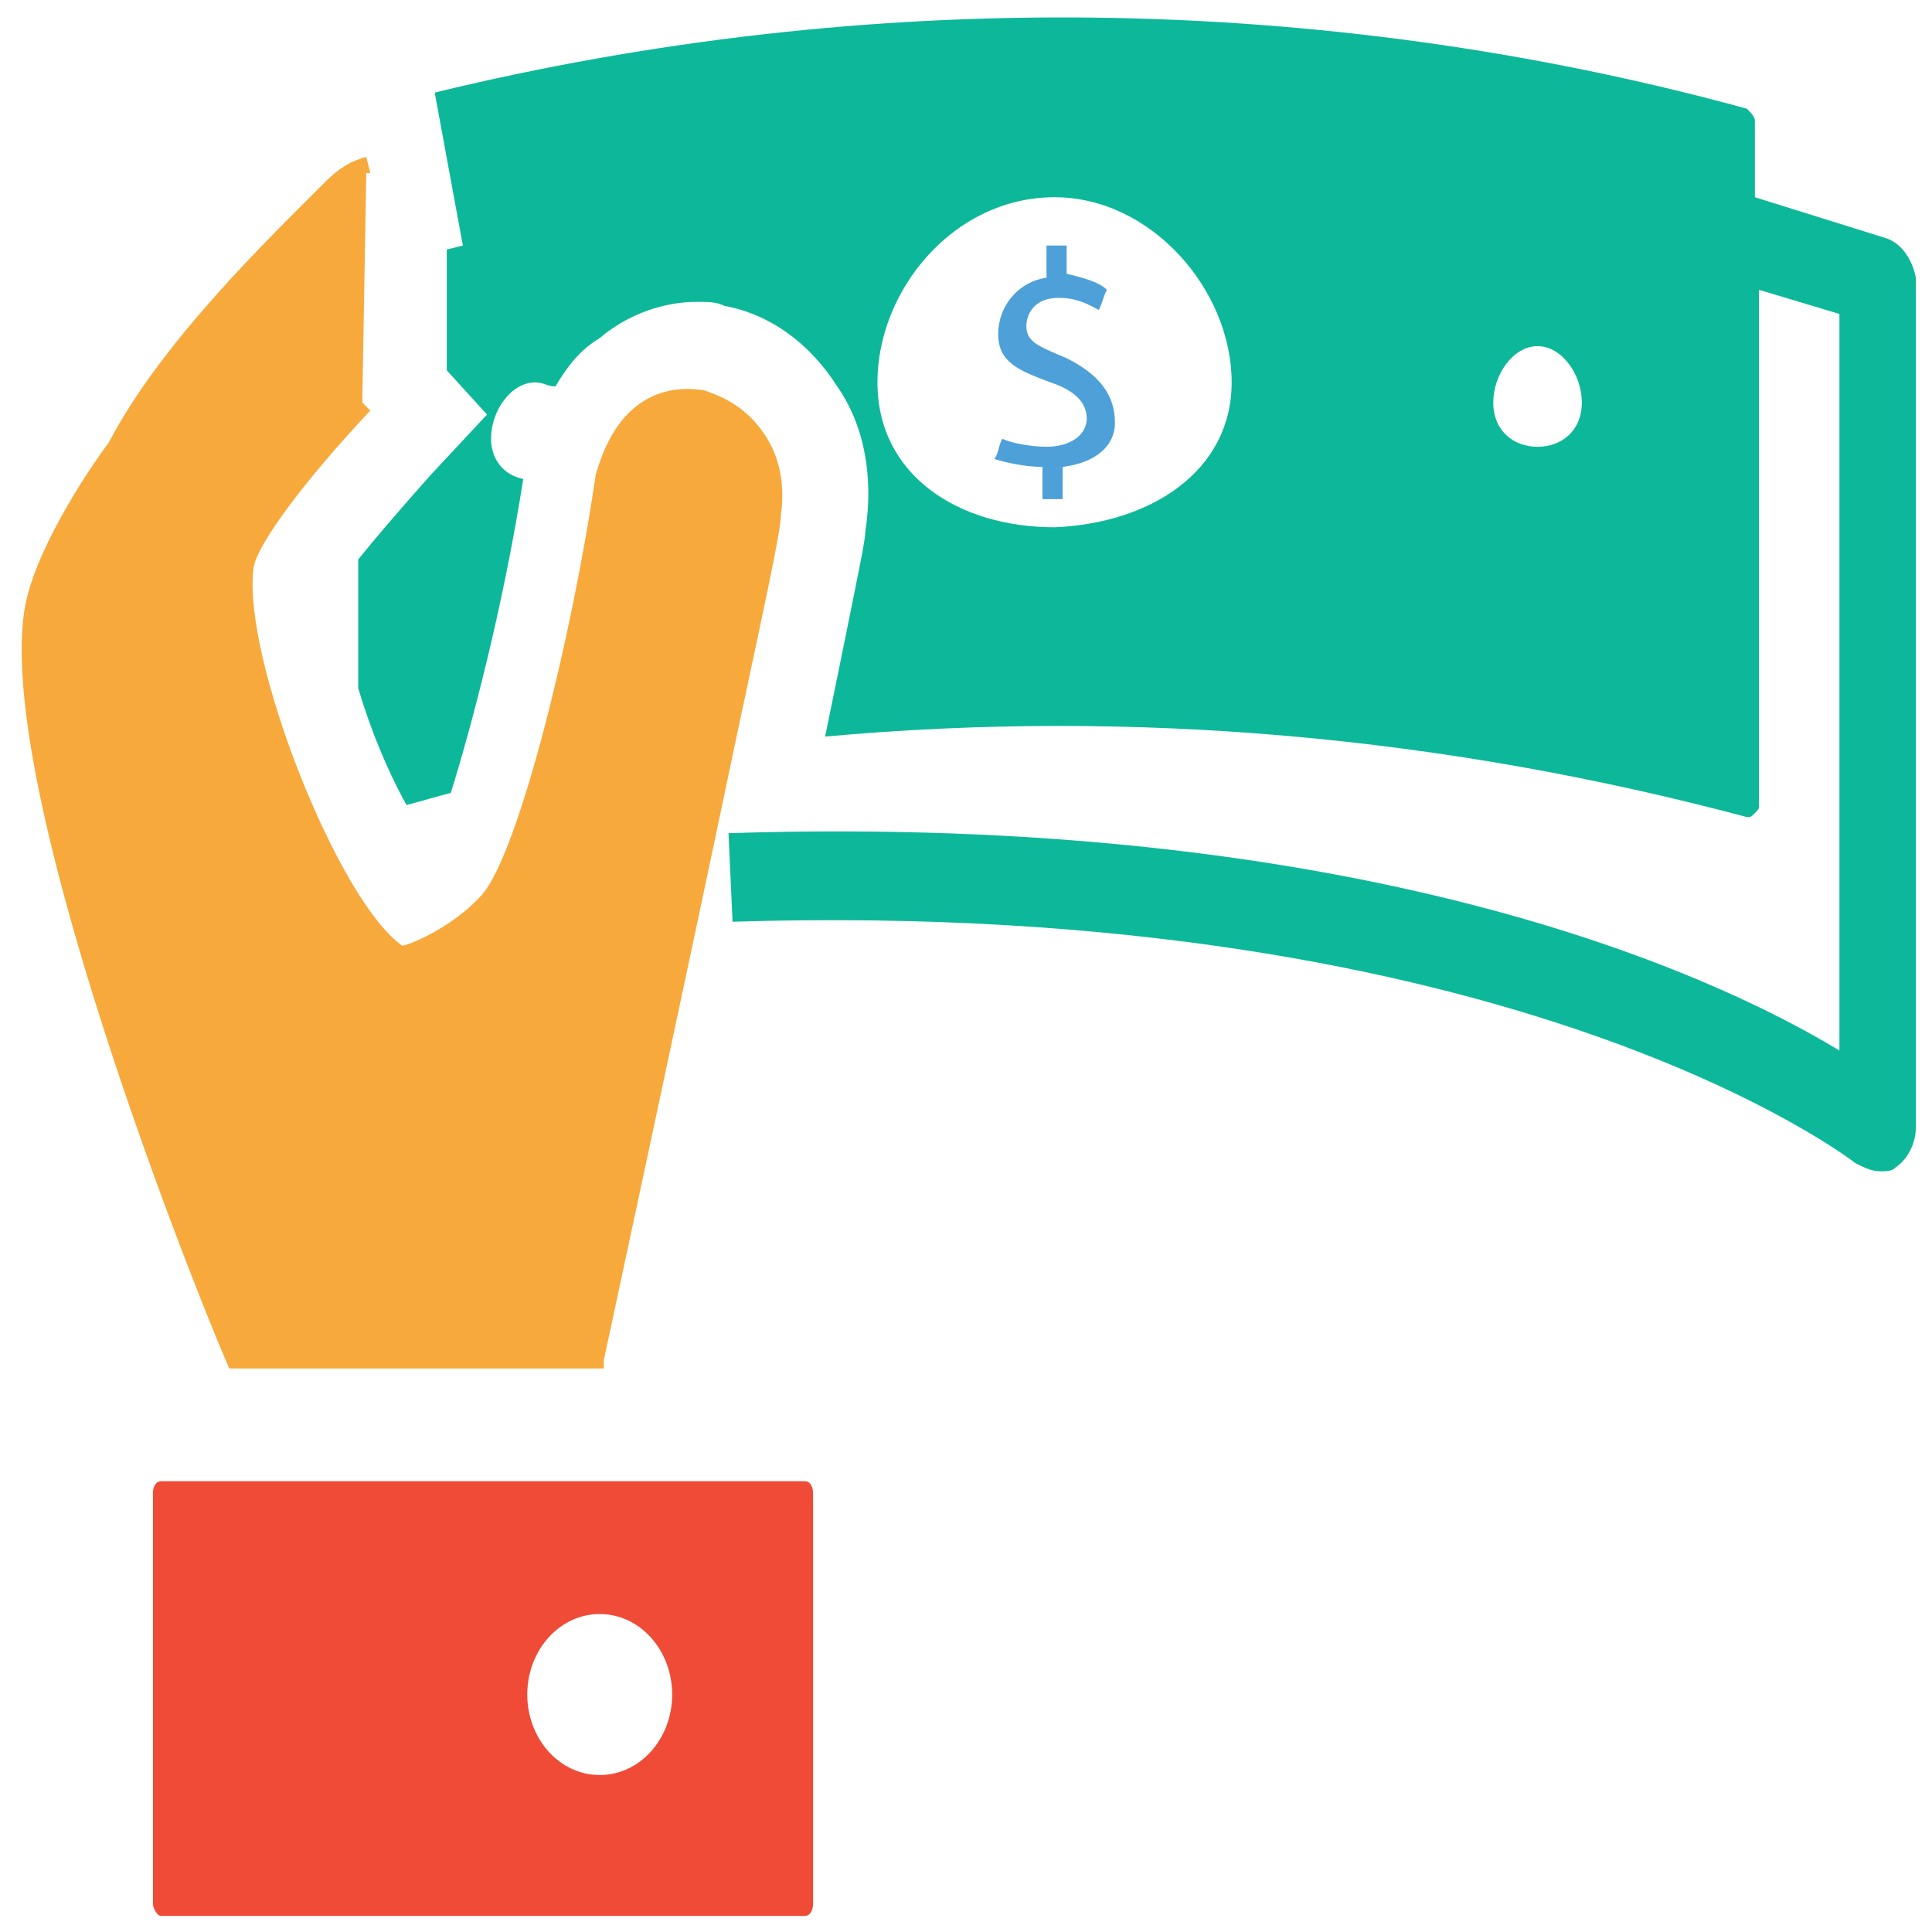 <?xml version="1.0" encoding="utf-8"?>
<!-- Generator: Adobe Illustrator 18.0.0, SVG Export Plug-In . SVG Version: 6.00 Build 0)  -->
<!DOCTYPE svg PUBLIC "-//W3C//DTD SVG 1.1//EN" "http://www.w3.org/Graphics/SVG/1.1/DTD/svg11.dtd">
<svg version="1.1" id="Layer_1" xmlns="http://www.w3.org/2000/svg" xmlns:xlink="http://www.w3.org/1999/xlink" x="0px" y="0px"
	 viewBox="0 0 48 48" enable-background="new 0 0 48 48" xml:space="preserve">
<g>
	<path fill="#0DB89A" d="M46.8,5.9l-3.2-1l0,0V3c0-0.1-0.1-0.2-0.2-0.3c-10.6-2.9-21.9-3-32.6-0.4l0.7,3.8l-0.4,0.1l0,3l1,1.1
		l-1.4,1.5c-0.8,0.9-1.4,1.6-1.8,2.1v3.2c0.3,1,0.7,2,1.2,2.9c0.4-0.1,0.7-0.2,1.1-0.3c0.5-1.6,1.3-4.6,1.8-7.8
		c-0.5-0.1-0.8-0.5-0.8-1c0-0.7,0.5-1.4,1.1-1.4c0.2,0,0.3,0.1,0.5,0.1c0.3-0.5,0.6-0.9,1.1-1.2c0.7-0.6,1.6-0.9,2.4-0.9
		c0.3,0,0.5,0,0.7,0.1c1.1,0.2,2.1,0.9,2.8,2c0.7,1,0.9,2.3,0.7,3.6c0,0.2-0.1,0.7-1,5.1c7.7-0.7,15.4,0,22.9,2c0.1,0,0.1,0,0.2-0.1
		c0.1-0.1,0.1-0.1,0.1-0.2V7.2l2,0.6v18.3c-3.3-2-12-5.9-27.6-5.4l0.1,2.2c19.5-0.6,27.9,6,27.9,6c0.2,0.1,0.4,0.2,0.6,0.2
		c0.2,0,0.3,0,0.4-0.1c0.3-0.2,0.5-0.6,0.5-1V6.9C47.5,6.4,47.2,6,46.8,5.9z M26.2,13.1c-2.4,0-4.4-1.3-4.4-3.6
		c0-2.3,1.9-4.6,4.4-4.6c2.4,0,4.4,2.3,4.4,4.6C30.6,11.7,28.6,13,26.2,13.1z M38.2,11.1c-0.6,0-1.1-0.4-1.1-1.1
		c0-0.7,0.5-1.4,1.1-1.4c0.6,0,1.1,0.7,1.1,1.4C39.3,10.7,38.8,11.1,38.2,11.1z"/>
	<path fill="#F7A93B" d="M5.7,34H15l0-0.2c0,0,2-9.3,3.3-15.5c0.7-3.3,1.1-5.1,1.1-5.5c0.1-0.7,0-1.4-0.4-2
		c-0.4-0.6-0.9-0.9-1.5-1.1c-0.6-0.1-1.2,0-1.7,0.4c-0.5,0.4-0.8,1-1,1.7c-0.6,4.1-1.9,9.3-2.8,10.4c-0.6,0.7-1.6,1.2-2,1.3
		c-1.6-1.1-4-7.2-3.7-9.4c0.1-0.6,1.3-2.2,2.9-3.9l-0.2-0.2l0.1-5.7c0,0,0,0,0.1,0L9.1,3.9c-0.4,0.1-0.7,0.3-1,0.6
		c-1.4,1.4-4.1,4-5.4,6.5c-0.6,0.8-1.9,2.8-2.1,4.2c-0.7,4.8,4.8,18.2,5.1,18.8L5.7,34z"/>
	<path fill="#F04B36" d="M20,36.8H4c-0.1,0-0.2,0.1-0.2,0.3v10.2c0,0.1,0.1,0.3,0.2,0.3h16c0.1,0,0.2-0.1,0.2-0.3V37.1
		C20.2,36.9,20.1,36.8,20,36.8z M14.9,44.1c-1,0-1.8-0.9-1.8-2c0-1.1,0.8-2,1.8-2c1,0,1.8,0.9,1.8,2C16.7,43.2,15.9,44.1,14.9,44.1z
		"/>
	<path fill="#4DA0D8" d="M26.5,8.9c-0.7-0.3-1-0.4-1-0.8c0-0.3,0.2-0.7,0.8-0.7c0.5,0,0.8,0.2,1,0.3c0.1-0.2,0.1-0.3,0.2-0.5
		c-0.2-0.2-0.6-0.3-1-0.4c0-0.2,0-0.5,0-0.7c-0.2,0-0.3,0-0.5,0c0,0.3,0,0.5,0,0.8c-0.7,0.1-1.2,0.7-1.2,1.4c0,0.7,0.5,0.9,1.3,1.2
		C26.7,9.7,27,10,27,10.4c0,0.4-0.4,0.7-1,0.7c-0.4,0-0.9-0.1-1.1-0.2c-0.1,0.2-0.1,0.4-0.2,0.5c0.3,0.1,0.8,0.2,1.2,0.2
		c0,0.3,0,0.5,0,0.8c0.2,0,0.3,0,0.5,0c0-0.3,0-0.5,0-0.8c0.8-0.1,1.3-0.5,1.3-1.1C27.7,9.8,27.3,9.3,26.5,8.9z"/>
</g>
</svg>
